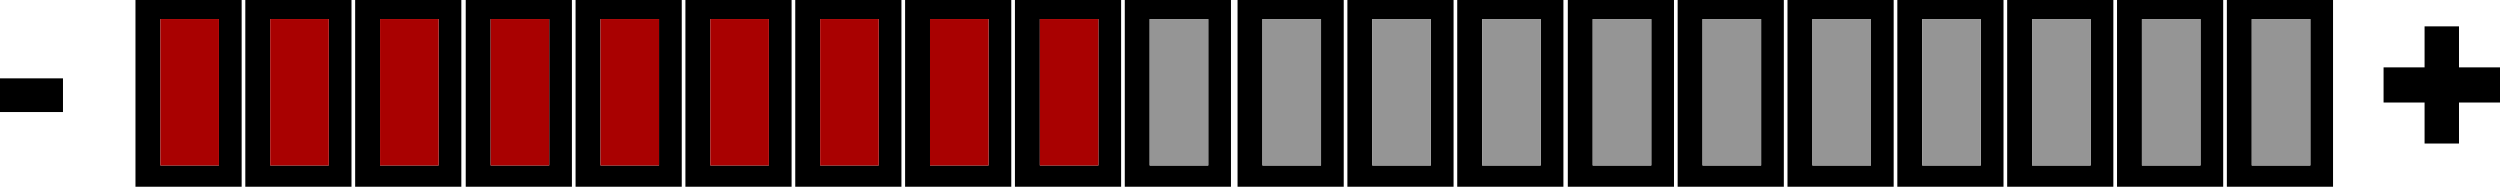 <?xml version="1.0" encoding="UTF-8" standalone="no"?>
<svg xmlns:xlink="http://www.w3.org/1999/xlink" height="12.75px" width="170.7px" xmlns="http://www.w3.org/2000/svg">
  <g transform="matrix(1.0, 0.0, 0.0, 1.0, 9.25, 0.0)">
    <use height="12.75" transform="matrix(1.0, 0.0, 0.0, 1.0, 0.0, 0.0)" width="150.05" xlink:href="#shape0"/>
    <use height="8.0" transform="matrix(1.0, 0.0, 0.0, 1.0, -9.25, 1.8)" width="170.7" xlink:href="#shape1"/>
  </g>
  <defs>
    <g id="shape0" transform="matrix(1.0, 0.0, 0.0, 1.0, 0.0, 0.0)">
      <path d="M148.5 11.3 L148.5 1.3 144.5 1.3 144.5 11.3 148.5 11.3 M142.55 0.0 L142.55 12.75 135.3 12.75 135.3 0.0 142.55 0.0 M142.8 0.0 L150.05 0.0 150.05 12.75 142.8 12.75 142.8 0.0 M122.0 1.3 L122.0 11.3 126.0 11.3 126.0 1.3 122.0 1.3 M133.5 11.3 L133.5 1.3 129.5 1.3 129.5 11.3 133.5 11.3 M137.0 11.3 L141.0 11.3 141.0 1.3 137.0 1.3 137.0 11.3 M127.55 0.0 L127.55 12.75 120.3 12.75 120.3 0.0 127.55 0.0 M127.8 0.0 L135.05 0.0 135.05 12.75 127.8 12.75 127.8 0.0 M114.5 11.3 L118.5 11.3 118.5 1.3 114.5 1.3 114.5 11.3 M112.8 0.0 L120.05 0.0 120.05 12.75 112.8 12.75 112.8 0.0 M111.0 1.3 L107.0 1.3 107.0 11.3 111.0 11.3 111.0 1.3 M103.5 11.3 L103.5 1.3 99.5 1.3 99.5 11.3 103.5 11.3 M105.05 0.0 L105.05 12.75 97.8 12.75 97.8 0.0 105.05 0.0 M112.55 12.75 L105.3 12.75 105.3 0.0 112.55 0.0 112.55 12.75 M91.95 1.3 L91.95 11.3 95.95 11.3 95.95 1.3 91.95 1.3 M82.75 0.0 L90.0 0.0 90.0 12.75 82.75 12.75 82.75 0.0 M88.45 11.3 L88.45 1.3 84.45 1.3 84.45 11.3 88.45 11.3 M90.25 12.75 L90.25 0.0 97.5 0.0 97.5 12.75 90.25 12.75 M82.5 0.0 L82.5 12.75 75.25 12.75 75.25 0.0 82.5 0.0 M73.25 11.3 L73.25 1.3 69.25 1.3 69.25 11.3 73.25 11.3 M76.95 1.3 L76.95 11.3 80.95 11.3 80.95 1.3 76.95 1.3 M61.75 1.3 L61.75 11.3 65.75 11.3 65.75 1.3 61.75 1.3 M74.8 0.0 L74.8 12.75 67.55 12.75 67.55 0.0 74.8 0.0 M67.3 0.0 L67.3 12.75 60.05 12.75 60.05 0.0 67.3 0.0 M50.75 11.3 L50.75 1.3 46.75 1.3 46.75 11.3 50.75 11.3 M52.55 0.0 L59.8 0.0 59.8 12.75 52.55 12.75 52.55 0.0 M43.25 11.3 L43.25 1.3 39.25 1.3 39.25 11.3 43.25 11.3 M54.25 1.3 L54.25 11.3 58.25 11.3 58.25 1.3 54.25 1.3 M44.8 0.0 L44.8 12.75 37.55 12.75 37.55 0.0 44.8 0.0 M45.05 0.0 L52.3 0.0 52.3 12.75 45.05 12.75 45.05 0.0 M35.75 1.3 L31.75 1.3 31.75 11.3 35.75 11.3 35.75 1.3 M22.55 0.0 L29.8 0.0 29.8 12.75 22.55 12.75 22.55 0.0 M24.25 1.3 L24.25 11.3 28.25 11.3 28.25 1.3 24.25 1.3 M20.7 11.3 L20.7 1.3 16.7 1.3 16.7 11.3 20.7 11.3 M22.25 0.0 L22.25 12.75 15.0 12.75 15.0 0.0 22.25 0.0 M30.05 0.0 L37.3 0.0 37.3 12.75 30.05 12.75 30.05 0.0 M13.2 11.3 L13.2 1.3 9.2 1.3 9.2 11.3 13.2 11.3 M0.0 0.0 L7.25 0.0 7.25 12.75 0.0 12.75 0.0 0.0 M5.7 1.3 L1.7 1.3 1.7 11.3 5.7 11.3 5.7 1.3 M7.5 0.0 L14.75 0.0 14.75 12.75 7.5 12.75 7.5 0.0" fill="#000000" fill-rule="evenodd" stroke="none"/>
      <path d="M148.5 11.3 L144.5 11.3 144.5 1.3 148.5 1.3 148.5 11.3 M137.0 11.3 L137.0 1.3 141.0 1.3 141.0 11.3 137.0 11.3 M133.5 11.3 L129.5 11.3 129.5 1.3 133.5 1.3 133.5 11.3 M122.0 1.3 L126.0 1.3 126.0 11.3 122.0 11.3 122.0 1.3 M114.5 11.3 L114.5 1.3 118.5 1.3 118.5 11.3 114.5 11.3 M103.5 11.3 L99.5 11.3 99.5 1.3 103.5 1.3 103.5 11.3 M111.0 1.3 L111.0 11.3 107.0 11.3 107.0 1.3 111.0 1.3 M91.95 1.3 L95.95 1.3 95.95 11.3 91.95 11.3 91.95 1.3 M88.45 11.3 L84.45 11.3 84.45 1.3 88.45 1.3 88.45 11.3 M76.95 1.3 L80.95 1.3 80.95 11.3 76.95 11.3 76.95 1.3 M73.25 11.3 L69.25 11.3 69.25 1.3 73.25 1.3 73.25 11.3" fill="#959595" fill-rule="evenodd" stroke="none"/>
      <path d="M61.75 1.3 L65.75 1.3 65.75 11.3 61.75 11.3 61.75 1.3 M50.75 11.3 L46.75 11.3 46.75 1.3 50.75 1.3 50.75 11.3 M54.25 1.3 L58.25 1.3 58.25 11.3 54.25 11.3 54.25 1.3 M43.25 11.3 L39.25 11.3 39.25 1.3 43.25 1.3 43.25 11.3 M35.75 1.3 L35.75 11.3 31.75 11.3 31.75 1.3 35.75 1.3 M20.7 11.3 L16.7 11.3 16.7 1.3 20.7 1.3 20.7 11.3 M24.25 1.3 L28.25 1.3 28.25 11.3 24.25 11.3 24.25 1.3 M13.2 11.3 L9.2 11.3 9.2 1.3 13.2 1.3 13.2 11.3 M5.7 1.3 L5.7 11.3 1.7 11.3 1.7 1.3 5.7 1.3" fill="#a90101" fill-rule="evenodd" stroke="none"/>
    </g>
    <g id="shape1" transform="matrix(1.0, 0.0, 0.0, 1.0, 9.25, -1.8)">
      <path d="M161.45 4.6 L161.45 7.0 158.65 7.0 158.65 9.8 156.3 9.8 156.3 7.0 153.5 7.0 153.5 4.6 156.3 4.6 156.3 1.8 158.65 1.8 158.65 4.6 161.45 4.6 M-9.25 7.65 L-9.25 5.35 -4.95 5.35 -4.95 7.65 -9.25 7.65" fill="#000000" fill-rule="evenodd" stroke="none"/>
    </g>
  </defs>
</svg>
